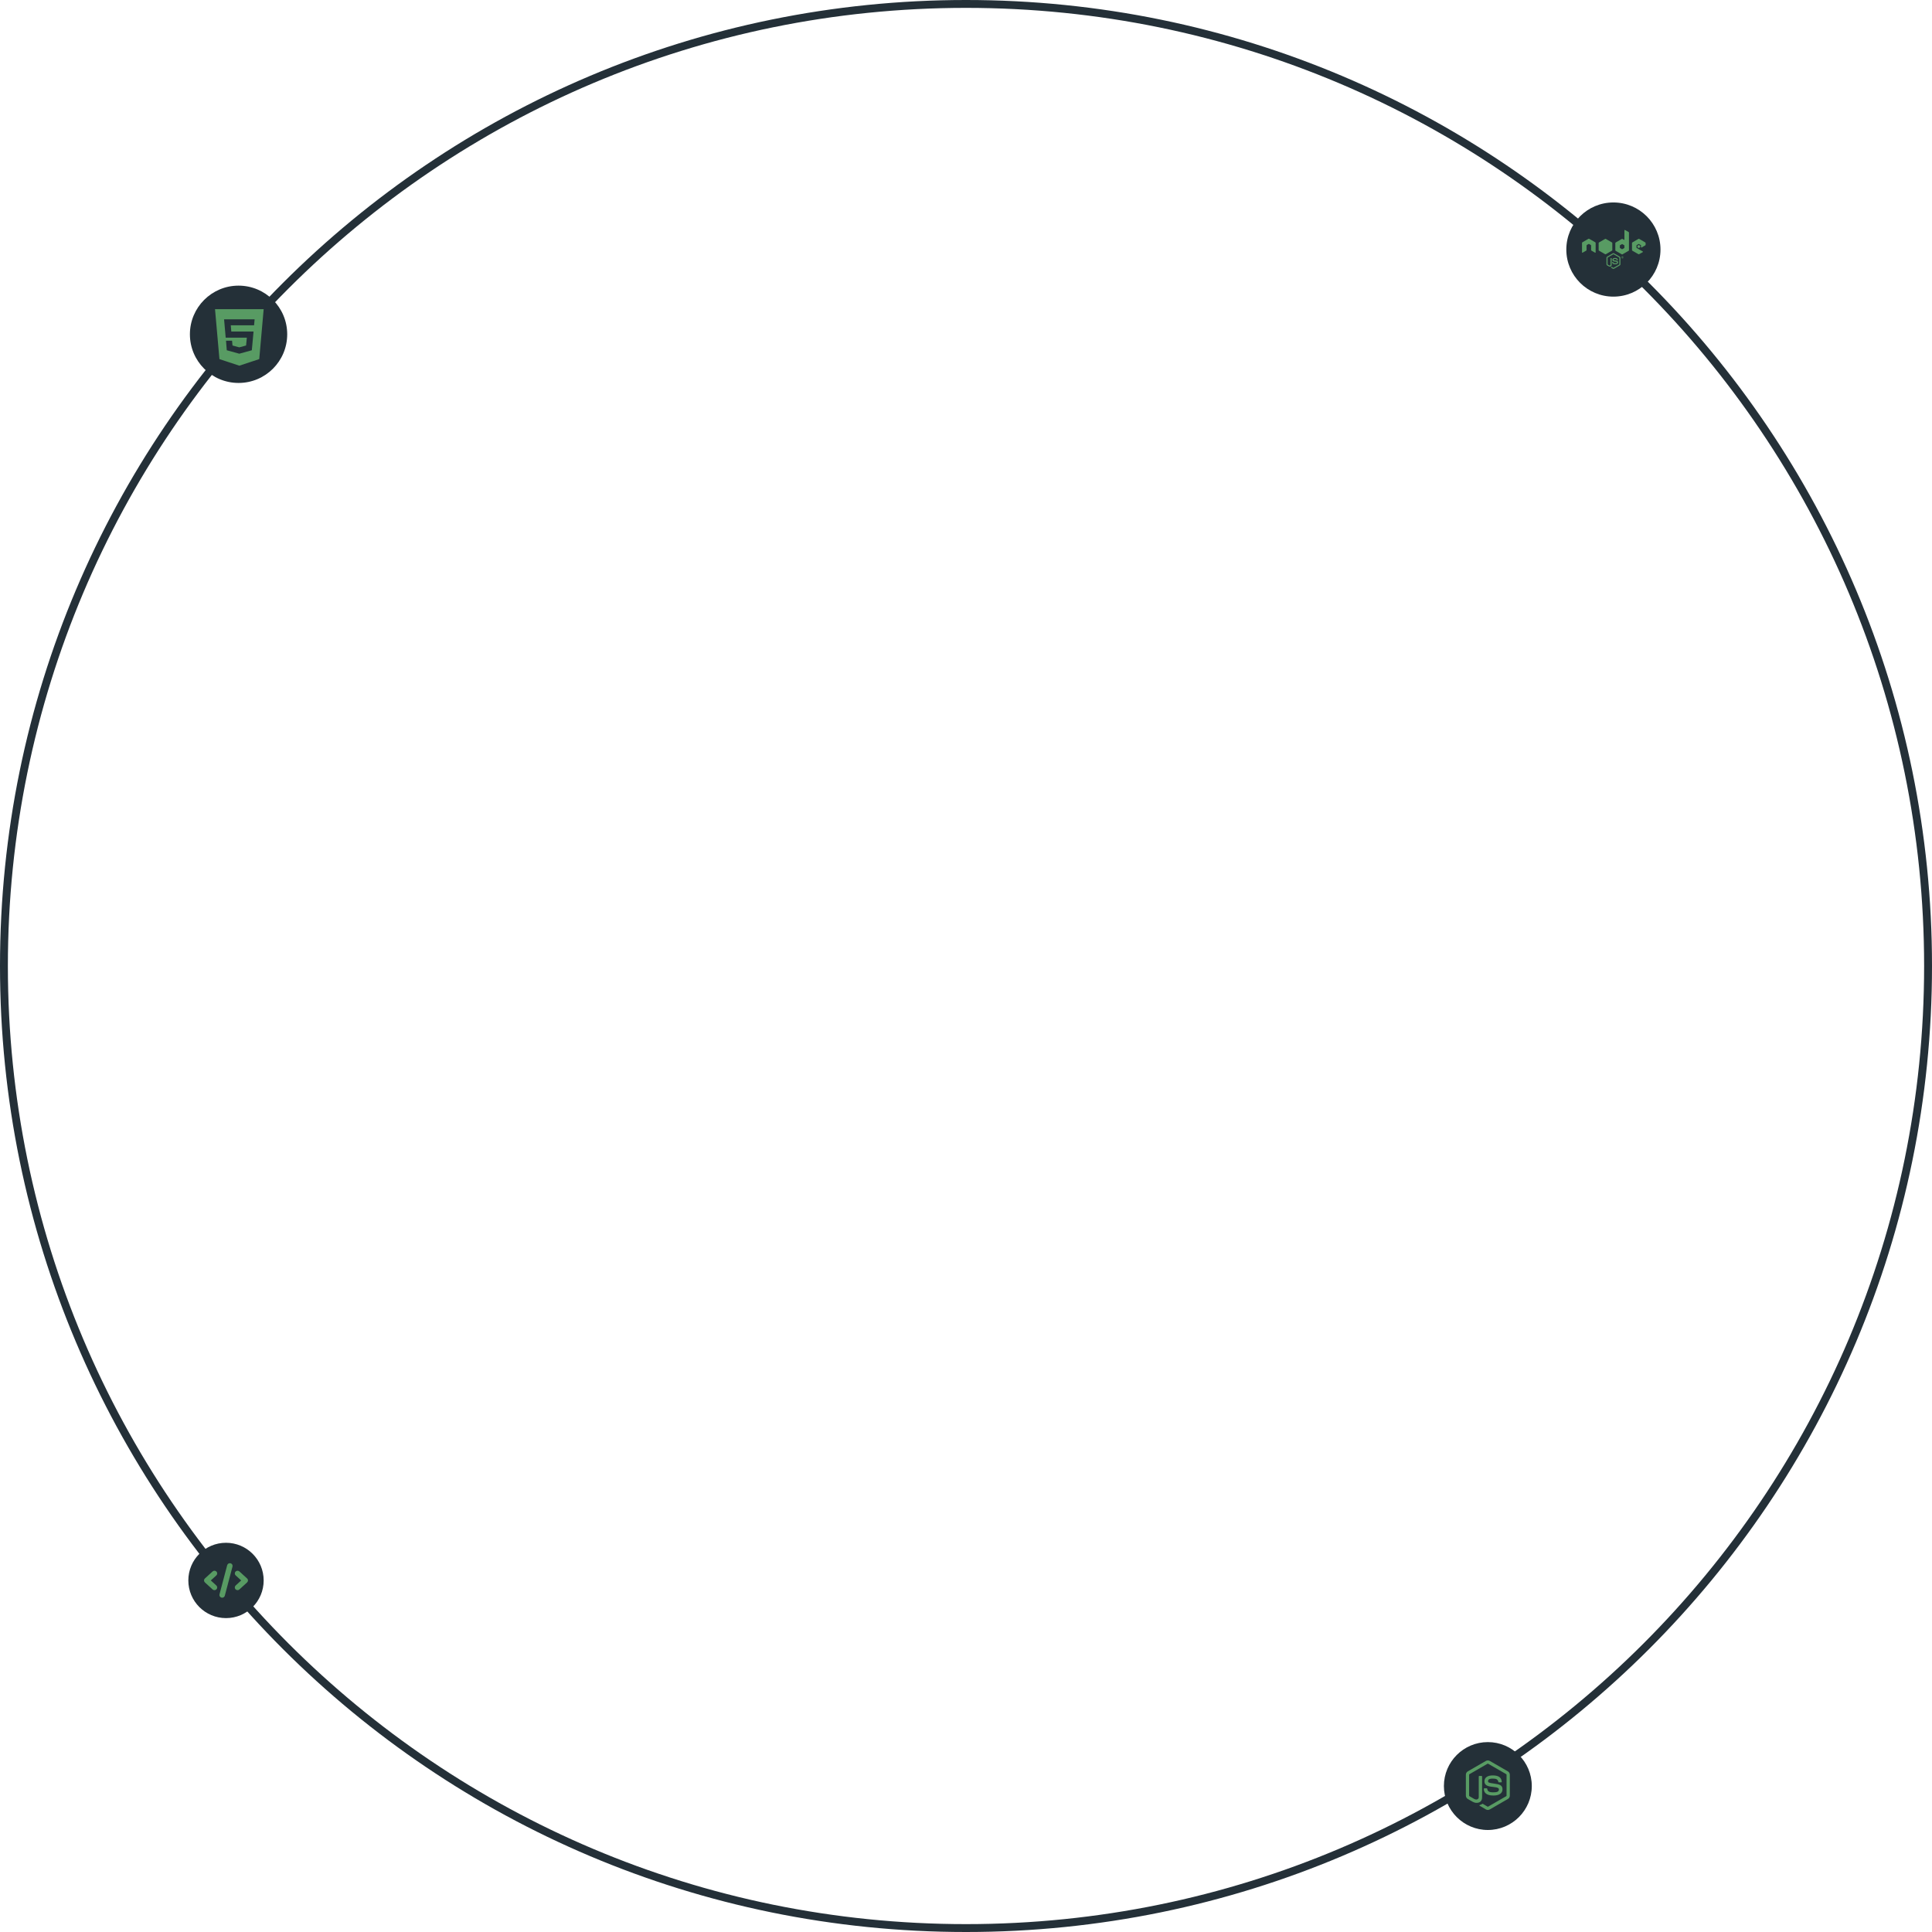 <svg width="1231" height="1231" viewBox="0 0 1231 1231" fill="none" xmlns="http://www.w3.org/2000/svg">
<path d="M1231 615.5C1231 955.431 955.431 1231 615.5 1231C275.569 1231 0 955.431 0 615.5C0 275.569 275.569 0 615.5 0C955.431 0 1231 275.569 1231 615.5ZM5.018 615.5C5.018 952.66 278.34 1225.98 615.5 1225.98C952.66 1225.98 1225.98 952.66 1225.98 615.5C1225.98 278.34 952.66 5.018 615.5 5.018C278.34 5.018 5.018 278.34 5.018 615.5Z" fill="#243038"/>
<circle cx="144" cy="1007" r="24" fill="#243038"/>
<path d="M137.932 1001.36C137.275 1000.67 136.168 1000.63 135.459 1001.27L130.559 1005.74C130.202 1006.07 130 1006.52 130 1007C130 1007.48 130.202 1007.93 130.559 1008.26L135.459 1012.73C135.796 1013.04 136.223 1013.19 136.649 1013.19C137.119 1013.19 137.588 1013 137.932 1012.64C138.59 1011.94 138.549 1010.86 137.841 1010.21L134.322 1007L137.841 1003.79C138.549 1003.14 138.59 1002.06 137.932 1001.36ZM157.441 1005.74L152.541 1001.27C151.833 1000.63 150.725 1000.67 150.068 1001.36C149.41 1002.06 149.451 1003.14 150.159 1003.79L153.678 1007L150.159 1010.21C149.451 1010.86 149.41 1011.94 150.068 1012.64C150.412 1013 150.881 1013.19 151.351 1013.19C151.777 1013.19 152.204 1013.04 152.541 1012.73L157.441 1008.26C157.798 1007.93 158 1007.48 158 1007C158 1006.52 157.798 1006.07 157.441 1005.74ZM146.889 996.055C145.958 995.818 144.999 996.369 144.756 997.288L139.856 1015.85C139.613 1016.77 140.175 1017.71 141.111 1017.94C141.258 1017.98 141.406 1018 141.551 1018C142.329 1018 143.04 1017.49 143.244 1016.71L148.144 998.15C148.387 997.231 147.825 996.293 146.889 996.055Z" fill="#589B63"/>
<circle cx="948" cy="1138" r="28" fill="#243038"/>
<path d="M947.994 1153.25C947.574 1153.25 947.148 1153.14 946.778 1152.92L942.911 1150.63C942.335 1150.31 942.617 1150.2 942.805 1150.13C943.576 1149.86 943.732 1149.81 944.553 1149.34C944.641 1149.29 944.754 1149.31 944.842 1149.36L947.812 1151.12C947.919 1151.19 948.069 1151.19 948.169 1151.12L959.744 1144.44C959.85 1144.38 959.919 1144.26 959.919 1144.13V1130.77C959.919 1130.64 959.85 1130.52 959.738 1130.45L948.169 1123.78C948.063 1123.71 947.919 1123.71 947.812 1123.78L936.25 1130.46C936.137 1130.52 936.068 1130.64 936.068 1130.78V1144.13C936.068 1144.26 936.137 1144.38 936.25 1144.44L939.421 1146.27C941.144 1147.13 942.197 1146.12 942.197 1145.1V1131.91C942.197 1131.72 942.347 1131.58 942.535 1131.58H944.002C944.184 1131.58 944.34 1131.72 944.34 1131.91V1145.1C944.34 1147.39 943.087 1148.71 940.912 1148.71C940.242 1148.71 939.715 1148.71 938.249 1147.98L935.216 1146.24C934.464 1145.8 934 1144.99 934 1144.12V1130.77C934 1129.9 934.464 1129.09 935.216 1128.66L946.778 1121.98C947.511 1121.56 948.483 1121.56 949.209 1121.98L960.784 1128.66C961.536 1129.1 962 1129.9 962 1130.78V1144.13C962 1144.99 961.536 1145.8 960.784 1146.24L949.209 1152.92C948.84 1153.14 948.42 1153.25 947.994 1153.25ZM957.338 1140.08C957.338 1137.58 955.645 1136.92 952.092 1136.45C948.495 1135.97 948.132 1135.73 948.132 1134.89C948.132 1134.19 948.439 1133.26 951.102 1133.26C953.477 1133.26 954.355 1133.78 954.718 1135.38C954.749 1135.53 954.887 1135.64 955.044 1135.64H956.548C956.642 1135.64 956.73 1135.61 956.792 1135.54C956.855 1135.47 956.886 1135.38 956.88 1135.28C956.648 1132.52 954.812 1131.23 951.102 1131.23C947.799 1131.23 945.832 1132.62 945.832 1134.96C945.832 1137.49 947.793 1138.2 950.958 1138.51C954.749 1138.88 955.044 1139.44 955.044 1140.18C955.044 1141.47 954.004 1142.02 951.566 1142.02C948.501 1142.02 947.831 1141.25 947.605 1139.73C947.58 1139.57 947.442 1139.45 947.273 1139.45H945.775C945.587 1139.45 945.443 1139.6 945.443 1139.78C945.443 1141.73 946.502 1144.05 951.572 1144.05C955.232 1144.05 957.338 1142.6 957.338 1140.08Z" fill="#589B63"/>
<circle cx="1028" cy="159" r="30" fill="#243038"/>
<path d="M1028.03 171.322C1027.9 171.322 1027.76 171.284 1027.64 171.221L1026.43 170.499C1026.24 170.398 1026.33 170.36 1026.4 170.341C1026.64 170.259 1026.69 170.24 1026.95 170.088C1026.97 170.075 1027.01 170.081 1027.04 170.094L1027.97 170.651C1028 170.67 1028.05 170.67 1028.09 170.651L1031.75 168.536C1031.78 168.517 1031.8 168.479 1031.8 168.435V164.211C1031.8 164.167 1031.78 164.129 1031.75 164.11L1028.09 162.001C1028.05 161.982 1028.01 161.982 1027.97 162.001L1024.31 164.11C1024.27 164.129 1024.26 164.173 1024.26 164.211V168.435C1024.26 168.473 1024.28 168.511 1024.31 168.53L1025.31 169.106C1025.86 169.378 1026.19 169.055 1026.19 168.739V164.566C1026.19 164.509 1026.24 164.458 1026.3 164.458H1026.76C1026.82 164.458 1026.87 164.502 1026.87 164.566V168.739C1026.87 169.467 1026.48 169.879 1025.79 169.879C1025.58 169.879 1025.41 169.879 1024.95 169.651L1023.98 169.1C1023.75 168.96 1023.6 168.707 1023.6 168.435V164.211C1023.6 163.939 1023.74 163.679 1023.98 163.546L1027.64 161.431C1027.88 161.298 1028.18 161.298 1028.41 161.431L1032.07 163.546C1032.3 163.685 1032.46 163.939 1032.46 164.211V168.435C1032.46 168.707 1032.31 168.967 1032.07 169.1L1028.41 171.215C1028.3 171.284 1028.17 171.322 1028.03 171.322ZM1030.99 167.156C1030.99 166.364 1030.45 166.155 1029.33 166.003C1028.19 165.851 1028.07 165.775 1028.07 165.509C1028.07 165.288 1028.17 164.996 1029.01 164.996C1029.76 164.996 1030.04 165.161 1030.16 165.668C1030.17 165.718 1030.21 165.75 1030.26 165.75H1030.73C1030.77 165.75 1030.79 165.737 1030.81 165.718C1030.83 165.693 1030.84 165.668 1030.83 165.636C1030.76 164.762 1030.18 164.357 1029.01 164.357C1027.97 164.357 1027.35 164.8 1027.35 165.535C1027.35 166.339 1027.97 166.554 1028.97 166.655C1030.16 166.776 1030.26 166.947 1030.26 167.181C1030.26 167.593 1029.93 167.764 1029.16 167.764C1028.19 167.764 1027.97 167.523 1027.9 167.042C1027.9 166.991 1027.85 166.953 1027.8 166.953H1027.32C1027.26 166.953 1027.21 166.997 1027.21 167.061C1027.21 167.675 1027.55 168.409 1029.15 168.409C1030.32 168.409 1030.99 167.954 1030.99 167.156ZM1034.44 163.983C1034.44 164.369 1034.12 164.686 1033.74 164.686C1033.35 164.686 1033.03 164.369 1033.03 163.983C1033.03 163.584 1033.36 163.28 1033.74 163.28C1034.12 163.274 1034.44 163.584 1034.44 163.983ZM1034.32 163.983C1034.32 163.654 1034.06 163.394 1033.73 163.394C1033.41 163.394 1033.14 163.654 1033.14 163.983C1033.14 164.312 1033.41 164.578 1033.73 164.578C1034.06 164.572 1034.32 164.306 1034.32 163.983ZM1034.04 164.376H1033.87C1033.87 164.338 1033.84 164.135 1033.84 164.129C1033.83 164.084 1033.82 164.059 1033.76 164.059H1033.62V164.376H1033.47V163.584H1033.74C1033.84 163.584 1034.02 163.584 1034.02 163.793C1034.02 163.939 1033.93 163.97 1033.87 163.989C1033.98 163.996 1033.98 164.065 1034 164.167C1034.01 164.23 1034.02 164.338 1034.04 164.376ZM1033.86 163.818C1033.86 163.711 1033.79 163.711 1033.75 163.711H1033.62V163.932H1033.74C1033.84 163.932 1033.86 163.863 1033.86 163.818ZM1016.69 154.795C1016.69 154.624 1016.61 154.472 1016.46 154.389L1012.58 152.154C1012.52 152.116 1012.44 152.097 1012.36 152.091H1012.33C1012.25 152.091 1012.18 152.116 1012.11 152.154L1008.23 154.389C1008.09 154.472 1008 154.63 1008 154.795L1008.01 160.81C1008.01 160.893 1008.05 160.969 1008.12 161.013C1008.19 161.057 1008.28 161.057 1008.35 161.013L1010.66 159.69C1010.81 159.601 1010.89 159.449 1010.89 159.284V156.473C1010.89 156.308 1010.98 156.15 1011.13 156.067L1012.11 155.504C1012.19 155.46 1012.26 155.441 1012.34 155.441C1012.43 155.441 1012.51 155.46 1012.58 155.504L1013.56 156.067C1013.71 156.15 1013.79 156.308 1013.79 156.473V159.284C1013.79 159.449 1013.88 159.607 1014.03 159.69L1016.33 161.013C1016.4 161.057 1016.5 161.057 1016.57 161.013C1016.64 160.975 1016.68 160.893 1016.68 160.81L1016.69 154.795ZM1037.92 148.228V159.398C1037.92 159.563 1037.83 159.721 1037.69 159.804L1033.8 162.045C1033.66 162.128 1033.48 162.128 1033.34 162.045L1029.45 159.804C1029.31 159.721 1029.22 159.563 1029.22 159.398V154.915C1029.22 154.75 1029.31 154.592 1029.45 154.51L1033.34 152.268C1033.48 152.186 1033.66 152.186 1033.8 152.268L1034.77 152.825C1034.88 152.889 1035.02 152.806 1035.02 152.686V146.733C1035.02 146.556 1035.21 146.442 1035.37 146.531L1037.68 147.823C1037.83 147.899 1037.92 148.057 1037.92 148.228ZM1035.01 156.39C1035.01 156.346 1034.98 156.308 1034.95 156.289L1033.62 155.517C1033.58 155.498 1033.54 155.498 1033.5 155.517L1032.17 156.289C1032.13 156.308 1032.11 156.346 1032.11 156.39V157.929C1032.11 157.974 1032.14 158.012 1032.17 158.031L1033.5 158.797C1033.54 158.816 1033.58 158.816 1033.61 158.797L1034.94 158.031C1034.98 158.012 1035 157.974 1035 157.929V156.39H1035.01ZM1048.29 156.346C1048.44 156.264 1048.53 156.105 1048.53 155.941V154.858C1048.53 154.693 1048.44 154.535 1048.29 154.453L1044.44 152.211C1044.29 152.129 1044.11 152.129 1043.97 152.211L1040.09 154.453C1039.94 154.535 1039.85 154.693 1039.85 154.858V159.341C1039.85 159.512 1039.94 159.664 1040.09 159.747L1043.94 161.944C1044.08 162.026 1044.26 162.026 1044.41 161.944L1046.74 160.646C1046.89 160.557 1046.89 160.329 1046.74 160.241L1042.83 157.999C1042.75 157.955 1042.71 157.879 1042.71 157.796V156.39C1042.71 156.308 1042.75 156.232 1042.83 156.188L1044.04 155.485C1044.11 155.441 1044.21 155.441 1044.28 155.485L1045.49 156.188C1045.56 156.232 1045.61 156.308 1045.61 156.39V157.492C1045.61 157.67 1045.81 157.784 1045.97 157.695L1048.29 156.346ZM1043.4 156.568C1043.37 156.587 1043.35 156.612 1043.35 156.644V157.505C1043.35 157.537 1043.37 157.568 1043.4 157.581L1044.15 158.012C1044.17 158.031 1044.21 158.031 1044.23 158.012L1044.98 157.581C1045.01 157.562 1045.03 157.537 1045.03 157.505V156.644C1045.03 156.612 1045.01 156.58 1044.98 156.568L1044.23 156.137C1044.21 156.118 1044.17 156.118 1044.15 156.137L1043.4 156.568ZM1027.3 159.322V154.864C1027.3 154.7 1027.2 154.541 1027.05 154.459L1023.19 152.23C1023.05 152.154 1022.87 152.141 1022.72 152.23L1018.85 154.459C1018.7 154.541 1018.6 154.693 1018.6 154.864V159.322C1018.6 159.5 1018.72 159.652 1018.85 159.728L1022.73 161.957C1022.88 162.045 1023.06 162.039 1023.2 161.957L1027.06 159.728C1027.17 159.664 1027.26 159.557 1027.29 159.43C1027.3 159.398 1027.3 159.36 1027.3 159.322ZM1022.6 151.413L1022.55 151.445H1022.62L1022.6 151.413ZM1027.42 159.658L1027.4 159.614V159.671L1027.42 159.658Z" fill="#589B63"/>
<circle cx="152" cy="213" r="31" fill="#243038"/>
<path d="M137 197L139.817 228.805L152.46 233L165.183 228.805L168 197H137ZM161.881 207.278H147.043L147.374 211.247H161.55L160.452 223.172L152.548 225.342V225.366H152.46L144.492 223.172L144.007 217.081H147.858L148.141 220.143L152.46 221.308L156.795 220.143L157.279 215.145H143.805L142.772 203.445H162.236L161.881 207.278Z" fill="#589B63"/>
</svg>
